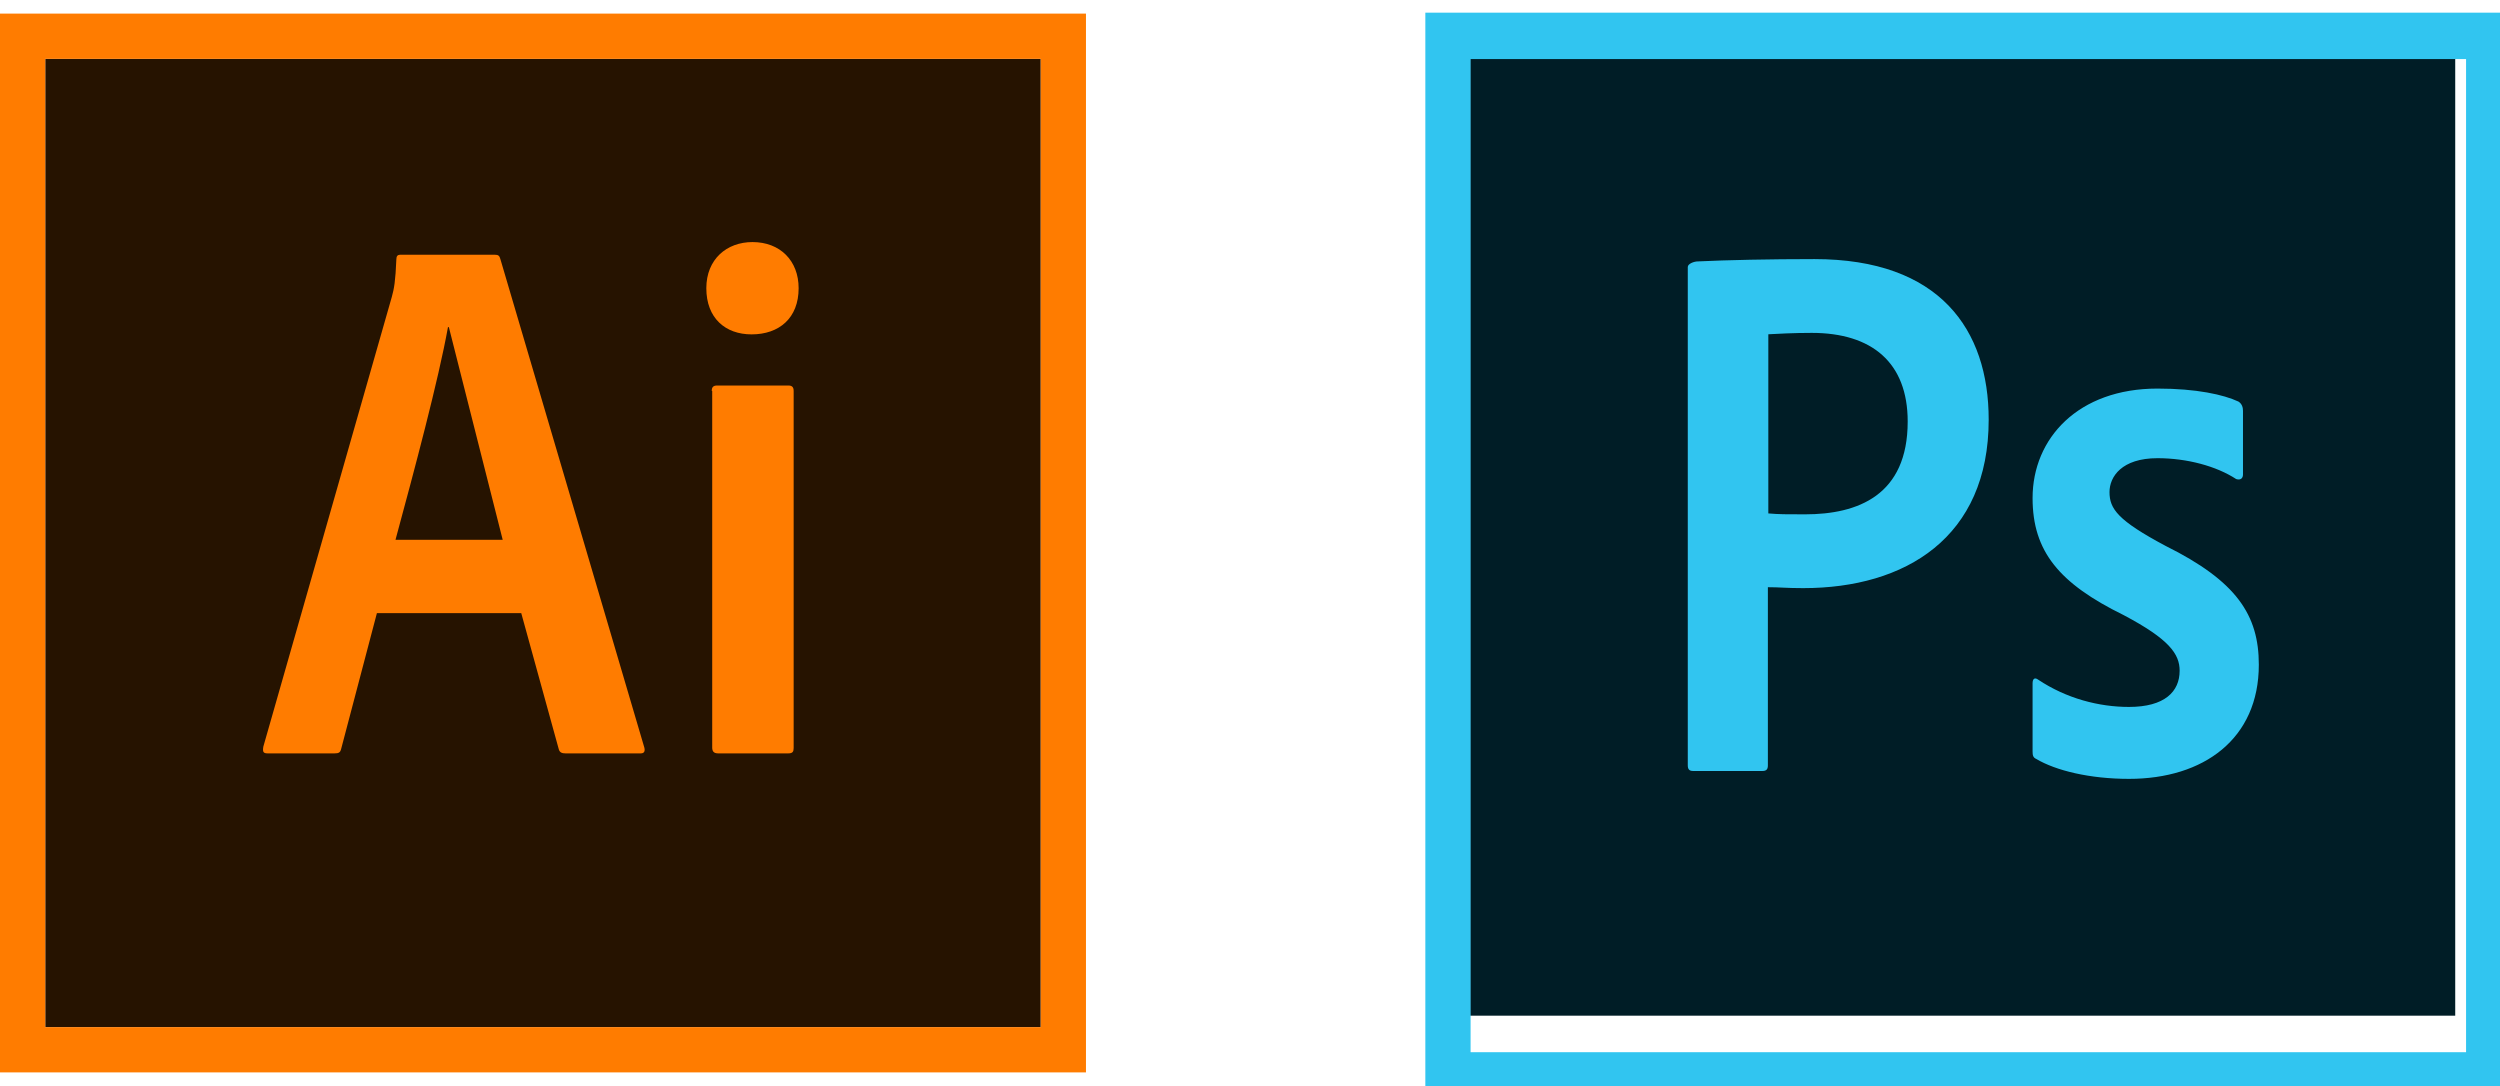 <svg width="221" height="96" viewBox="0 0 221 96" fill="none" xmlns="http://www.w3.org/2000/svg">
<path d="M4 5.201H92.001V90.801H4V5.201Z" fill="#261300"/>
<path d="M0 1.2V94.8H96V1.2H0ZM4 5.201H92.001V90.801H4V5.201ZM33.319 54.2L30.159 66.2C30.079 66.519 29.959 66.6 29.559 66.6H23.679C23.279 66.6 23.199 66.48 23.279 66L34.638 26.24C34.837 25.52 34.958 24.879 35.038 22.92C35.038 22.64 35.158 22.52 35.358 22.52H43.758C44.038 22.52 44.158 22.599 44.238 22.92L56.958 66.08C57.038 66.399 56.958 66.6 56.639 66.6H49.998C49.678 66.6 49.477 66.521 49.398 66.24L46.078 54.2H33.319ZM44.439 47.72L39.679 28.92H39.6C38.76 33.6 36.641 41.52 34.961 47.72H44.439ZM62.439 25.479C62.439 22.919 64.239 21.399 66.519 21.399C68.96 21.399 70.599 23.039 70.599 25.479C70.599 28.119 68.879 29.559 66.439 29.559C64.119 29.559 62.439 28.119 62.439 25.479ZM62.919 34.559C62.919 34.239 63.039 34.079 63.399 34.079H69.68C69.999 34.079 70.159 34.199 70.159 34.559V66.119C70.159 66.438 70.08 66.599 69.68 66.599H63.48C63.08 66.599 62.959 66.399 62.959 66.078V34.56L62.919 34.559Z" fill="#FF7C00"/>
<g clip-path="url(#clip0_1_232)">
<path d="M129.958 5.077H217.042V89.786H129.958V5.077Z" fill="#001D26"/>
<path d="M130 5.222H218V93.016H130V5.222ZM126 97.119H222V1.119H126V97.119ZM190.72 40.504C187.56 40.504 186.48 42.145 186.48 43.498C186.48 44.975 187.2 46.001 191.44 48.258C197.72 51.376 199.68 54.37 199.68 58.76C199.68 65.324 194.8 68.852 188.2 68.852C184.72 68.852 181.72 68.114 180 67.088C179.72 66.965 179.68 66.76 179.68 66.432V60.401C179.68 59.991 179.88 59.868 180.16 60.073C182.68 61.755 185.56 62.493 188.2 62.493C191.36 62.493 192.68 61.14 192.68 59.293C192.68 57.816 191.76 56.504 187.72 54.37C182.04 51.581 179.68 48.75 179.68 44.032C179.68 38.739 183.72 34.35 190.72 34.35C194.16 34.35 196.56 34.883 197.88 35.499C198.2 35.704 198.28 36.032 198.28 36.319V41.939C198.28 42.268 198.08 42.473 197.68 42.35C195.92 41.201 193.32 40.504 190.72 40.504ZM156.32 45.386C157.24 45.468 157.96 45.468 159.56 45.468C164.24 45.468 168.64 43.786 168.64 37.263C168.64 32.053 165.48 29.427 160.16 29.427C158.56 29.427 157.04 29.509 156.32 29.55V45.386ZM149.2 23.601C149.2 23.314 149.76 23.109 150.08 23.109C152.64 22.986 156.44 22.904 160.4 22.904C171.48 22.904 175.8 29.14 175.8 37.099C175.8 47.519 168.44 51.991 159.4 51.991C157.88 51.991 157.36 51.909 156.28 51.909V67.663C156.28 67.991 156.16 68.155 155.8 68.155H149.68C149.36 68.155 149.2 68.032 149.2 67.663V23.601H149.2Z" fill="#31C5F0"/>
</g>
<defs>
<clipPath id="clip0_1_232">
<rect width="95" height="95" fill="white" transform="translate(126 1)"/>
</clipPath>
</defs>
</svg>
